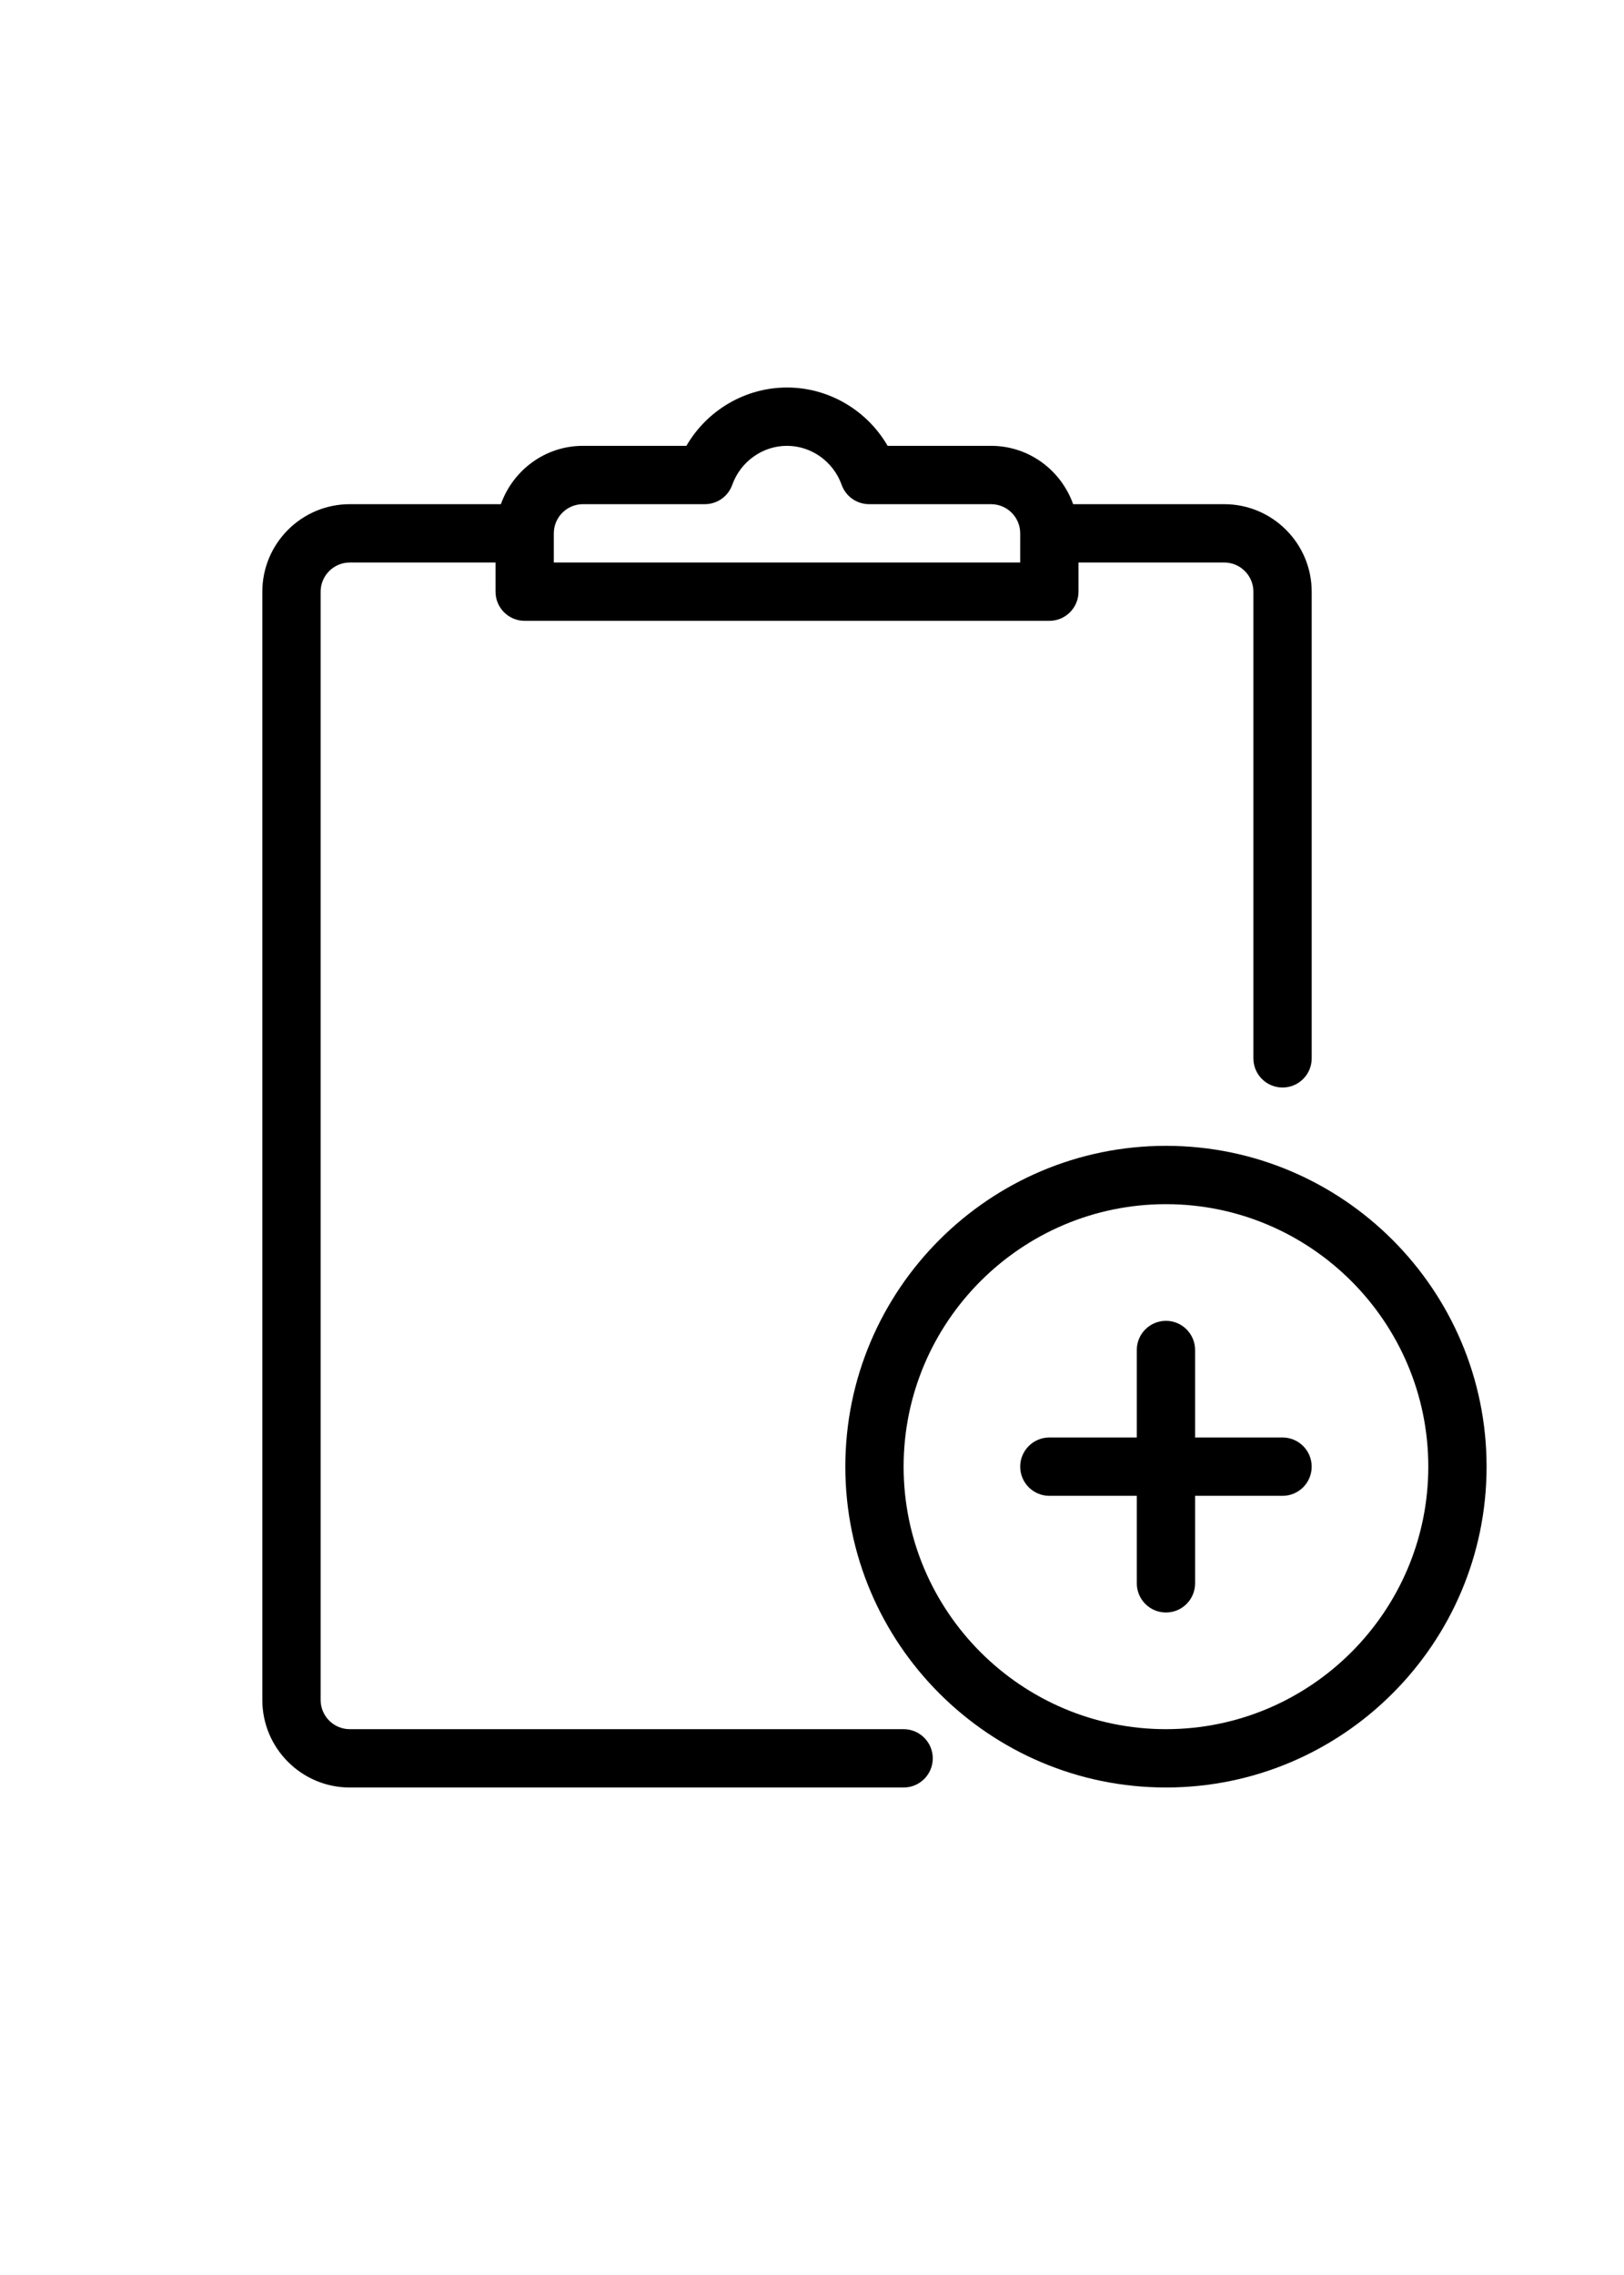 <?xml version="1.0" encoding="UTF-8"?>
<svg width="25pt" height="35pt" version="1.1" viewBox="0 0 650 600" xmlns="http://www.w3.org/2000/svg">
 <g>
  <path d="m466.67 303.33c-70.746 0-128.33 57.562-128.33 128.33-0.004 70.773 57.586 128.34 128.33 128.34 70.746 0 128.33-57.562 128.33-128.33s-57.586-128.34-128.33-128.34zm0 233.34c-57.891 0-105-47.109-105-105s47.109-105 105-105 105 47.109 105 105-47.109 105-105 105z"/>
  <path d="m513.33 420h-35v-35c0-6.441-5.227-11.668-11.668-11.668-6.441 0-11.668 5.227-11.668 11.668l0.004 35h-35c-6.441 0-11.668 5.227-11.668 11.668 0 6.438 5.227 11.664 11.668 11.664h35v35c0 6.441 5.227 11.668 11.668 11.668 6.441 0 11.668-5.227 11.668-11.668l-0.004-35h35c6.441 0 11.668-5.227 11.668-11.668 0-6.438-5.227-11.664-11.668-11.664z"/>
  <path d="m361.67 536.67h-221.67c-6.418 0-11.668-5.227-11.668-11.668v-443.33c0-6.441 5.25-11.668 11.668-11.668h58.332v11.668c0 6.438 5.227 11.664 11.668 11.664h210c6.441 0 11.668-5.227 11.668-11.668v-11.664h58.332c6.418 0 11.668 5.227 11.668 11.668v186.67c0 6.441 5.227 11.668 11.668 11.668 6.441 0 11.668-5.227 11.668-11.668v-186.67c-0.004-19.297-15.707-35-35.004-35h-60.48c-4.828-13.559-17.664-23.336-32.852-23.336h-41.395c-8.262-14.234-23.543-23.332-40.273-23.332s-32.012 9.102-40.273 23.332h-41.395c-15.188 0-28.023 9.777-32.852 23.336h-60.48c-19.297 0-35 15.703-35 35v443.33c0 19.297 15.703 35 35 35h221.67c6.441 0 11.668-5.227 11.668-11.668-0.004-6.438-5.231-11.664-11.668-11.664zm-128.34-490h48.766c4.945 0 9.355-3.102 10.988-7.746 3.34-9.312 12.137-15.59 21.891-15.59 9.754 0 18.551 6.277 21.887 15.586 1.656 4.644 6.043 7.75 10.988 7.75h48.816c6.418 0 11.668 5.227 11.668 11.668l-0.004 11.664h-186.67l0.004-11.668c0-6.438 5.25-11.664 11.664-11.664z"/>
 </g>
</svg>
